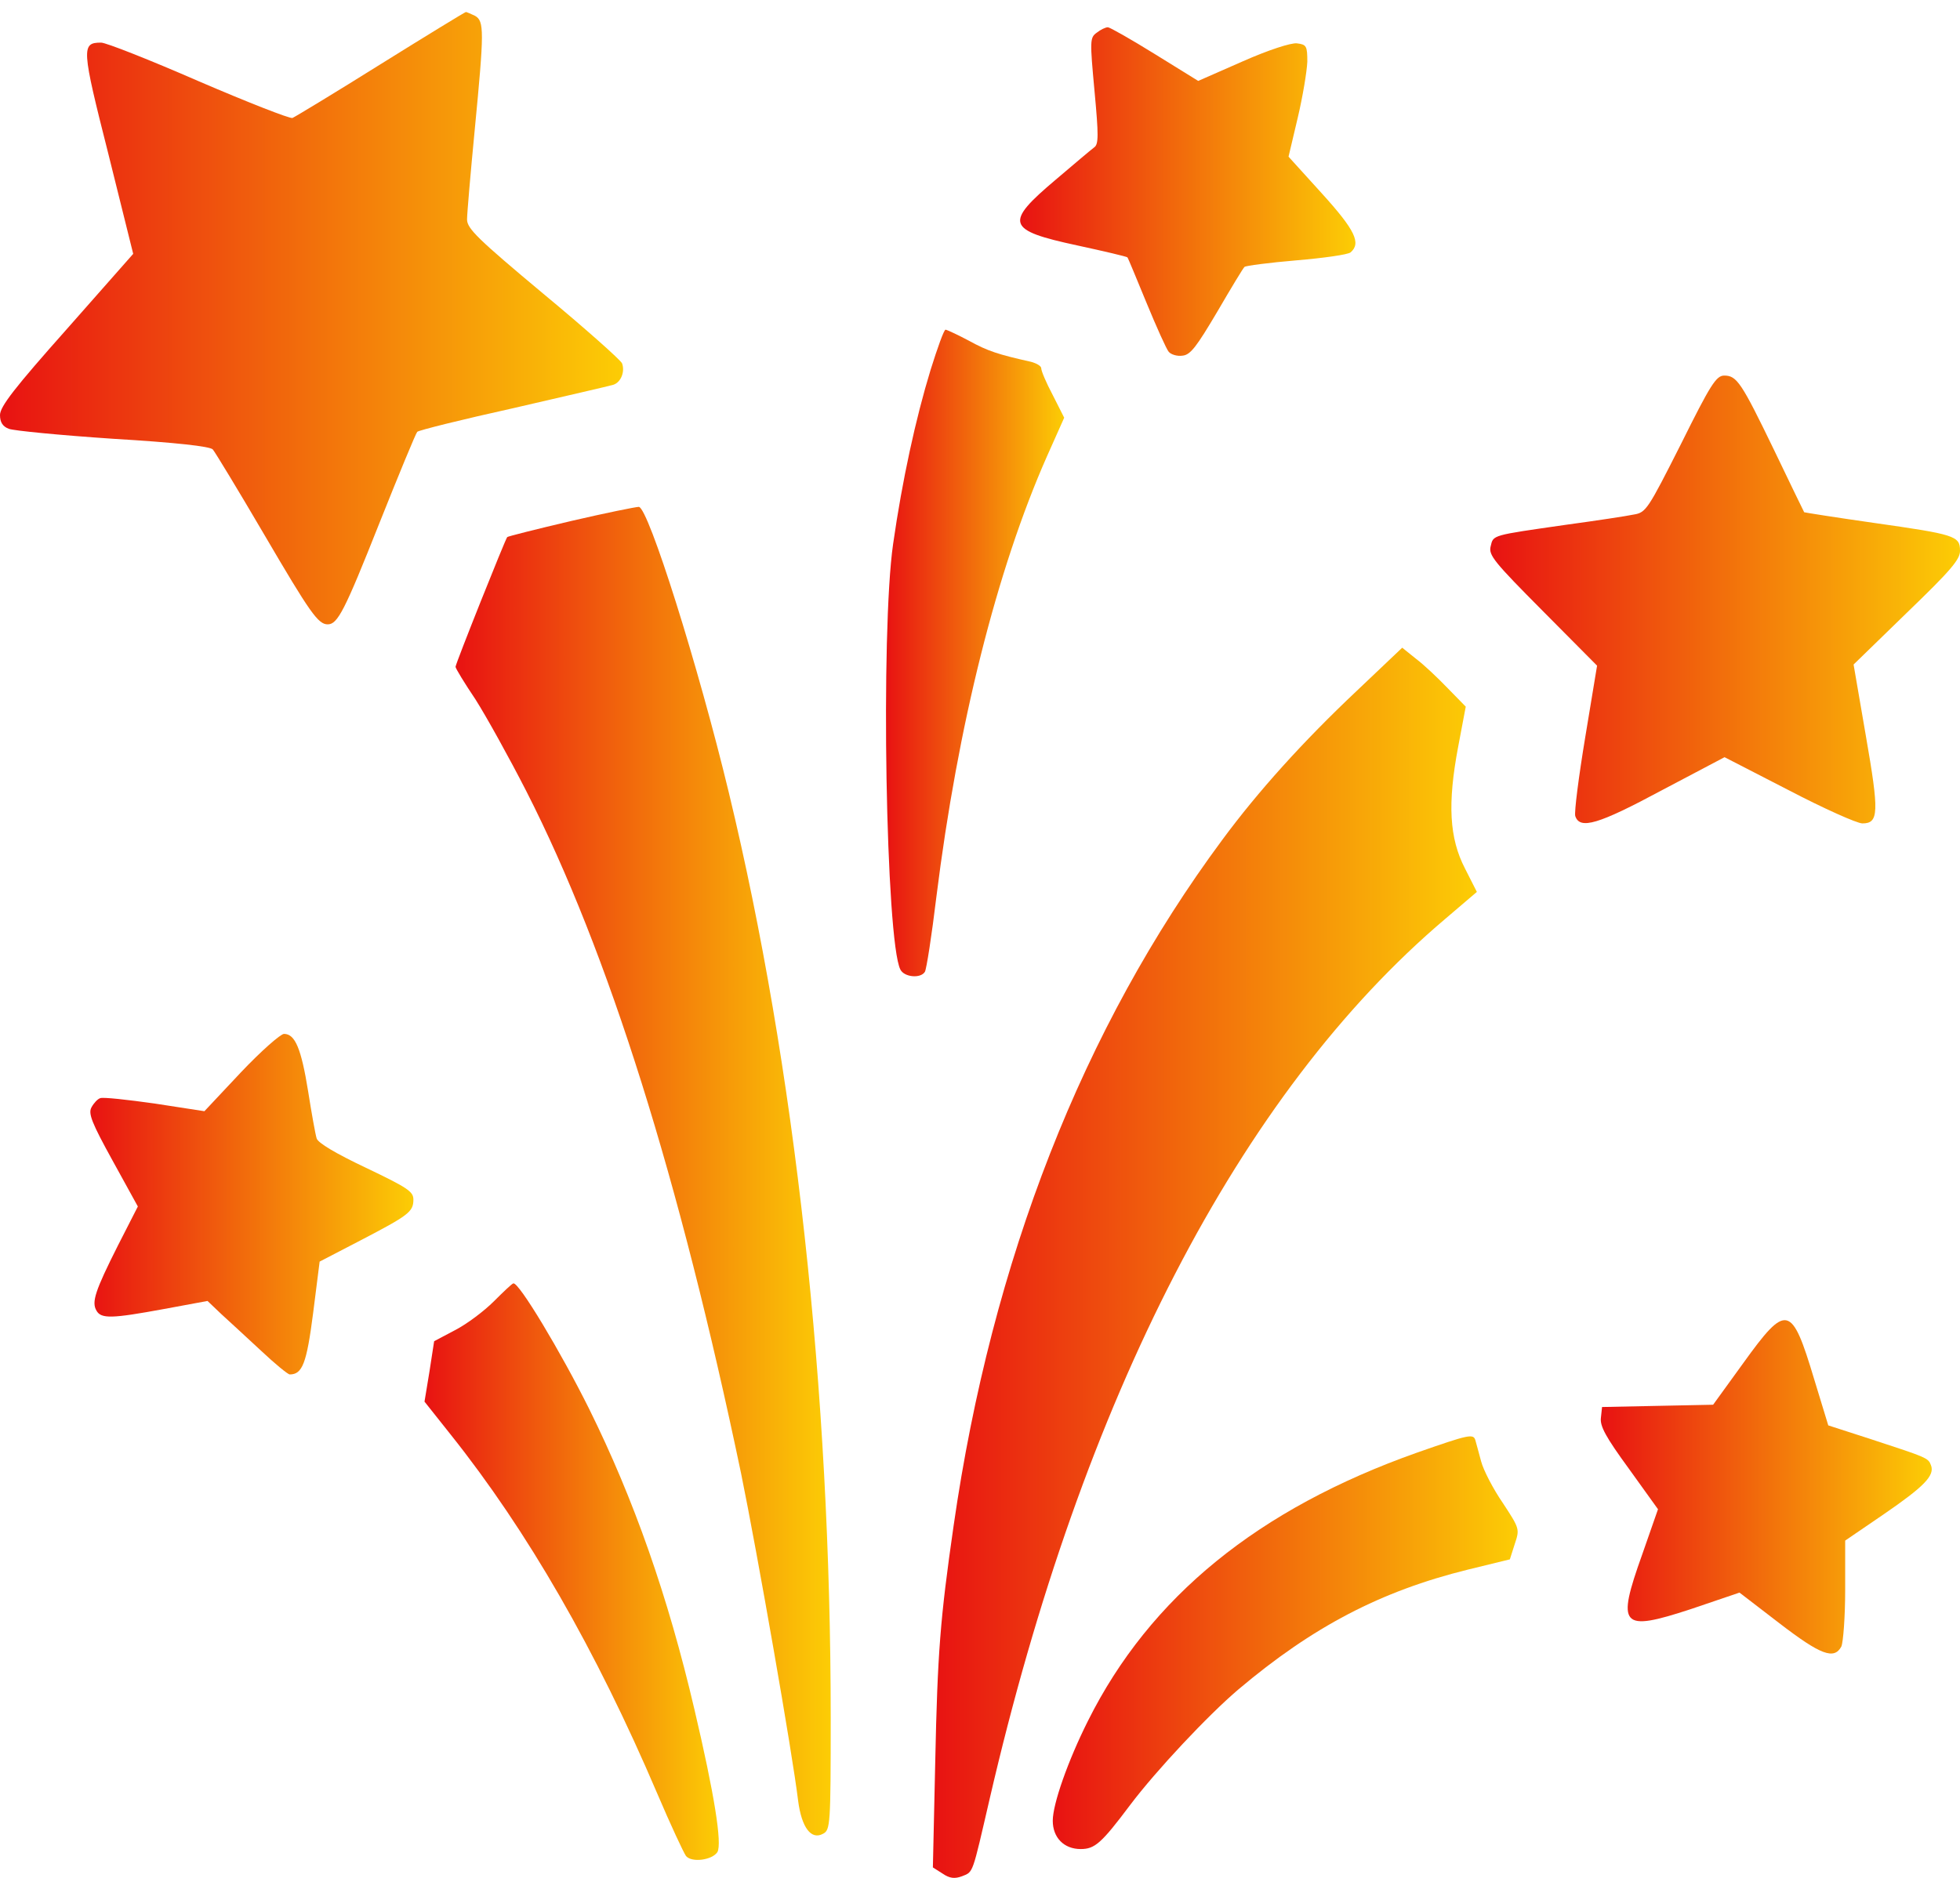 <svg width="24" height="23" viewBox="0 0 24 23" fill="none" xmlns="http://www.w3.org/2000/svg">
<path d="M4.664 0.784C4.102 1.136 3.614 1.431 3.581 1.445C3.548 1.455 3.033 1.253 2.433 0.995C1.833 0.733 1.298 0.522 1.238 0.522C0.994 0.522 0.998 0.588 1.327 1.886L1.631 3.109L0.816 4.033C0.183 4.745 0 4.98 0 5.083C0 5.172 0.033 5.224 0.108 5.252C0.164 5.275 0.741 5.331 1.383 5.374C2.152 5.42 2.573 5.467 2.606 5.505C2.634 5.538 2.916 6.002 3.234 6.545C3.797 7.506 3.895 7.647 4.013 7.647C4.134 7.647 4.219 7.483 4.641 6.419C4.88 5.819 5.091 5.308 5.109 5.289C5.128 5.27 5.653 5.139 6.286 4.999C6.914 4.853 7.467 4.727 7.509 4.713C7.603 4.684 7.655 4.553 7.617 4.45C7.598 4.408 7.167 4.024 6.652 3.597C5.855 2.931 5.719 2.8 5.719 2.688C5.719 2.617 5.761 2.13 5.812 1.6C5.93 0.377 5.93 0.259 5.817 0.194C5.766 0.17 5.714 0.147 5.705 0.147C5.695 0.147 5.227 0.433 4.664 0.784Z" fill="url(#paint0_linear_14_1724)"/>
<path d="M13.43 0.4C13.345 0.461 13.345 0.494 13.402 1.113C13.453 1.661 13.453 1.769 13.397 1.806C13.359 1.834 13.148 2.013 12.928 2.2C12.295 2.734 12.323 2.819 13.191 3.006C13.519 3.077 13.795 3.142 13.805 3.152C13.814 3.161 13.917 3.414 14.039 3.709C14.161 4.005 14.283 4.277 14.311 4.309C14.339 4.342 14.414 4.366 14.48 4.356C14.578 4.347 14.653 4.244 14.906 3.817C15.075 3.527 15.225 3.278 15.239 3.269C15.253 3.255 15.539 3.217 15.872 3.189C16.205 3.161 16.505 3.119 16.538 3.091C16.669 2.978 16.594 2.819 16.186 2.369L15.778 1.919L15.891 1.441C15.952 1.183 16.003 0.874 16.008 0.756C16.008 0.564 15.998 0.545 15.881 0.531C15.811 0.522 15.534 0.611 15.216 0.752L14.672 0.991L14.142 0.663C13.847 0.48 13.589 0.334 13.566 0.334C13.537 0.334 13.477 0.363 13.43 0.4Z" fill="url(#paint1_linear_14_1724)"/>
<path d="M11.395 4.53C11.213 5.125 11.048 5.88 10.936 6.663C10.781 7.741 10.847 11.528 11.025 11.875C11.072 11.969 11.273 11.988 11.325 11.903C11.344 11.875 11.409 11.458 11.466 10.984C11.728 8.884 12.206 6.977 12.82 5.589L13.031 5.116L12.891 4.839C12.811 4.689 12.75 4.544 12.75 4.511C12.75 4.483 12.694 4.45 12.623 4.431C12.225 4.342 12.094 4.3 11.864 4.173C11.723 4.098 11.592 4.038 11.578 4.038C11.559 4.038 11.48 4.258 11.395 4.53Z" fill="url(#paint2_linear_14_1724)"/>
<path d="M20.583 5.439C20.18 6.236 20.156 6.278 20.006 6.302C19.922 6.32 19.547 6.377 19.172 6.428C18.262 6.559 18.286 6.55 18.253 6.691C18.225 6.799 18.295 6.883 18.891 7.483L19.556 8.153L19.411 9.03C19.331 9.513 19.275 9.949 19.289 9.995C19.345 10.164 19.57 10.098 20.353 9.677L21.117 9.274L21.9 9.677C22.331 9.902 22.739 10.085 22.805 10.085C23.006 10.085 23.011 9.953 22.847 9.011L22.697 8.139L23.348 7.506C23.887 6.986 24.005 6.85 24 6.742C24 6.564 23.934 6.545 22.95 6.405C22.486 6.339 22.102 6.278 22.092 6.274C22.087 6.264 21.919 5.922 21.722 5.509C21.323 4.684 21.267 4.6 21.113 4.6C21.014 4.6 20.944 4.713 20.583 5.439Z" fill="url(#paint3_linear_14_1724)"/>
<path d="M6.994 6.381C6.572 6.48 6.22 6.569 6.211 6.578C6.188 6.602 5.578 8.13 5.578 8.167C5.578 8.186 5.686 8.364 5.822 8.566C5.953 8.772 6.234 9.278 6.445 9.691C7.453 11.669 8.32 14.439 9.075 18.049C9.272 19.014 9.703 21.471 9.773 22.056C9.816 22.385 9.933 22.539 10.078 22.46C10.167 22.413 10.172 22.357 10.172 21.039C10.172 17.05 9.736 13.07 8.925 9.71C8.55 8.153 7.941 6.222 7.823 6.208C7.786 6.208 7.416 6.283 6.994 6.381Z" fill="url(#paint4_linear_14_1724)"/>
<path d="M16.617 8.458C15.956 9.081 15.403 9.695 14.967 10.286C13.261 12.588 12.145 15.433 11.677 18.686C11.512 19.83 11.48 20.247 11.452 21.574L11.423 22.872L11.541 22.947C11.63 23.008 11.691 23.013 11.78 22.98C11.92 22.924 11.902 22.966 12.117 22.038C13.252 17.125 15.178 13.389 17.695 11.256L18.084 10.924L17.939 10.638C17.747 10.267 17.723 9.845 17.855 9.147L17.948 8.655L17.728 8.43C17.606 8.303 17.433 8.139 17.339 8.069L17.17 7.933L16.617 8.458Z" fill="url(#paint5_linear_14_1724)"/>
<path d="M2.948 13.136L2.503 13.61L1.894 13.516C1.561 13.469 1.261 13.436 1.228 13.45C1.195 13.46 1.148 13.511 1.12 13.563C1.078 13.638 1.125 13.755 1.378 14.214L1.688 14.777L1.444 15.255C1.163 15.813 1.12 15.948 1.181 16.052C1.238 16.155 1.369 16.15 2.006 16.033L2.541 15.934L2.709 16.094C2.803 16.178 3.023 16.384 3.197 16.544C3.366 16.703 3.525 16.834 3.548 16.834C3.703 16.834 3.755 16.698 3.834 16.084L3.914 15.452L4.411 15.194C5.006 14.884 5.062 14.842 5.062 14.692C5.062 14.594 4.992 14.547 4.481 14.303C4.116 14.13 3.891 13.998 3.877 13.942C3.862 13.895 3.816 13.638 3.773 13.366C3.689 12.845 3.614 12.663 3.478 12.663C3.436 12.663 3.197 12.873 2.948 13.136Z" fill="url(#paint6_linear_14_1724)"/>
<path d="M6.047 15.939C5.93 16.056 5.719 16.216 5.573 16.291L5.316 16.427L5.259 16.797L5.198 17.167L5.522 17.575C6.459 18.752 7.294 20.2 8.048 21.967C8.212 22.352 8.372 22.694 8.4 22.732C8.47 22.816 8.719 22.783 8.784 22.685C8.845 22.586 8.747 21.972 8.503 20.936C8.18 19.553 7.762 18.363 7.214 17.256C6.867 16.558 6.352 15.7 6.286 15.719C6.272 15.719 6.164 15.822 6.047 15.939Z" fill="url(#paint7_linear_14_1724)"/>
<path d="M21.347 16.694L20.977 17.205L20.297 17.219L19.617 17.233L19.603 17.364C19.589 17.467 19.664 17.603 19.945 17.988L20.302 18.485L20.109 19.038C19.791 19.928 19.847 19.989 20.705 19.708L21.3 19.506L21.788 19.881C22.294 20.27 22.458 20.331 22.547 20.167C22.57 20.116 22.594 19.802 22.594 19.474V18.869L23.067 18.546C23.559 18.208 23.695 18.072 23.644 17.945C23.611 17.857 23.597 17.852 22.922 17.631L22.387 17.458L22.214 16.891C21.938 15.972 21.877 15.958 21.347 16.694Z" fill="url(#paint8_linear_14_1724)"/>
<path d="M17.353 17.791C15.408 18.48 14.081 19.558 13.322 21.077C13.078 21.564 12.891 22.094 12.891 22.3C12.891 22.506 13.027 22.647 13.233 22.647C13.406 22.647 13.486 22.577 13.838 22.108C14.156 21.686 14.794 21.006 15.164 20.692C16.073 19.924 16.908 19.488 17.972 19.225L18.488 19.099L18.548 18.911C18.609 18.728 18.609 18.724 18.403 18.41C18.286 18.241 18.164 18.006 18.136 17.898C18.108 17.791 18.075 17.674 18.066 17.641C18.042 17.556 17.986 17.57 17.353 17.791Z" fill="url(#paint9_linear_14_1724)"/>
<defs>
<linearGradient id="paint0_linear_14_1724" x1="2.84221e-08" y1="3.897" x2="7.63" y2="3.897" gradientUnits="userSpaceOnUse">
<stop stop-color="#E81212"/>
<stop offset="1" stop-color="#FCCD05"/>
</linearGradient>
<linearGradient id="paint1_linear_14_1724" x1="12.492" y1="2.346" x2="16.597" y2="2.346" gradientUnits="userSpaceOnUse">
<stop stop-color="#E81212"/>
<stop offset="1" stop-color="#FCCD05"/>
</linearGradient>
<linearGradient id="paint2_linear_14_1724" x1="10.849" y1="7.997" x2="13.031" y2="7.997" gradientUnits="userSpaceOnUse">
<stop stop-color="#E81212"/>
<stop offset="1" stop-color="#FCCD05"/>
</linearGradient>
<linearGradient id="paint3_linear_14_1724" x1="18.248" y1="7.342" x2="24" y2="7.342" gradientUnits="userSpaceOnUse">
<stop stop-color="#E81212"/>
<stop offset="1" stop-color="#FCCD05"/>
</linearGradient>
<linearGradient id="paint4_linear_14_1724" x1="5.578" y1="14.344" x2="10.172" y2="14.344" gradientUnits="userSpaceOnUse">
<stop stop-color="#E81212"/>
<stop offset="1" stop-color="#FCCD05"/>
</linearGradient>
<linearGradient id="paint5_linear_14_1724" x1="11.423" y1="15.466" x2="18.084" y2="15.466" gradientUnits="userSpaceOnUse">
<stop stop-color="#E81212"/>
<stop offset="1" stop-color="#FCCD05"/>
</linearGradient>
<linearGradient id="paint6_linear_14_1724" x1="1.107" y1="14.748" x2="5.062" y2="14.748" gradientUnits="userSpaceOnUse">
<stop stop-color="#E81212"/>
<stop offset="1" stop-color="#FCCD05"/>
</linearGradient>
<linearGradient id="paint7_linear_14_1724" x1="5.198" y1="19.249" x2="8.802" y2="19.249" gradientUnits="userSpaceOnUse">
<stop stop-color="#E81212"/>
<stop offset="1" stop-color="#FCCD05"/>
</linearGradient>
<linearGradient id="paint8_linear_14_1724" x1="19.602" y1="18.211" x2="23.654" y2="18.211" gradientUnits="userSpaceOnUse">
<stop stop-color="#E81212"/>
<stop offset="1" stop-color="#FCCD05"/>
</linearGradient>
<linearGradient id="paint9_linear_14_1724" x1="12.891" y1="20.12" x2="18.584" y2="20.12" gradientUnits="userSpaceOnUse">
<stop stop-color="#E81212"/>
<stop offset="1" stop-color="#FCCD05"/>
</linearGradient>
</defs>
</svg>

